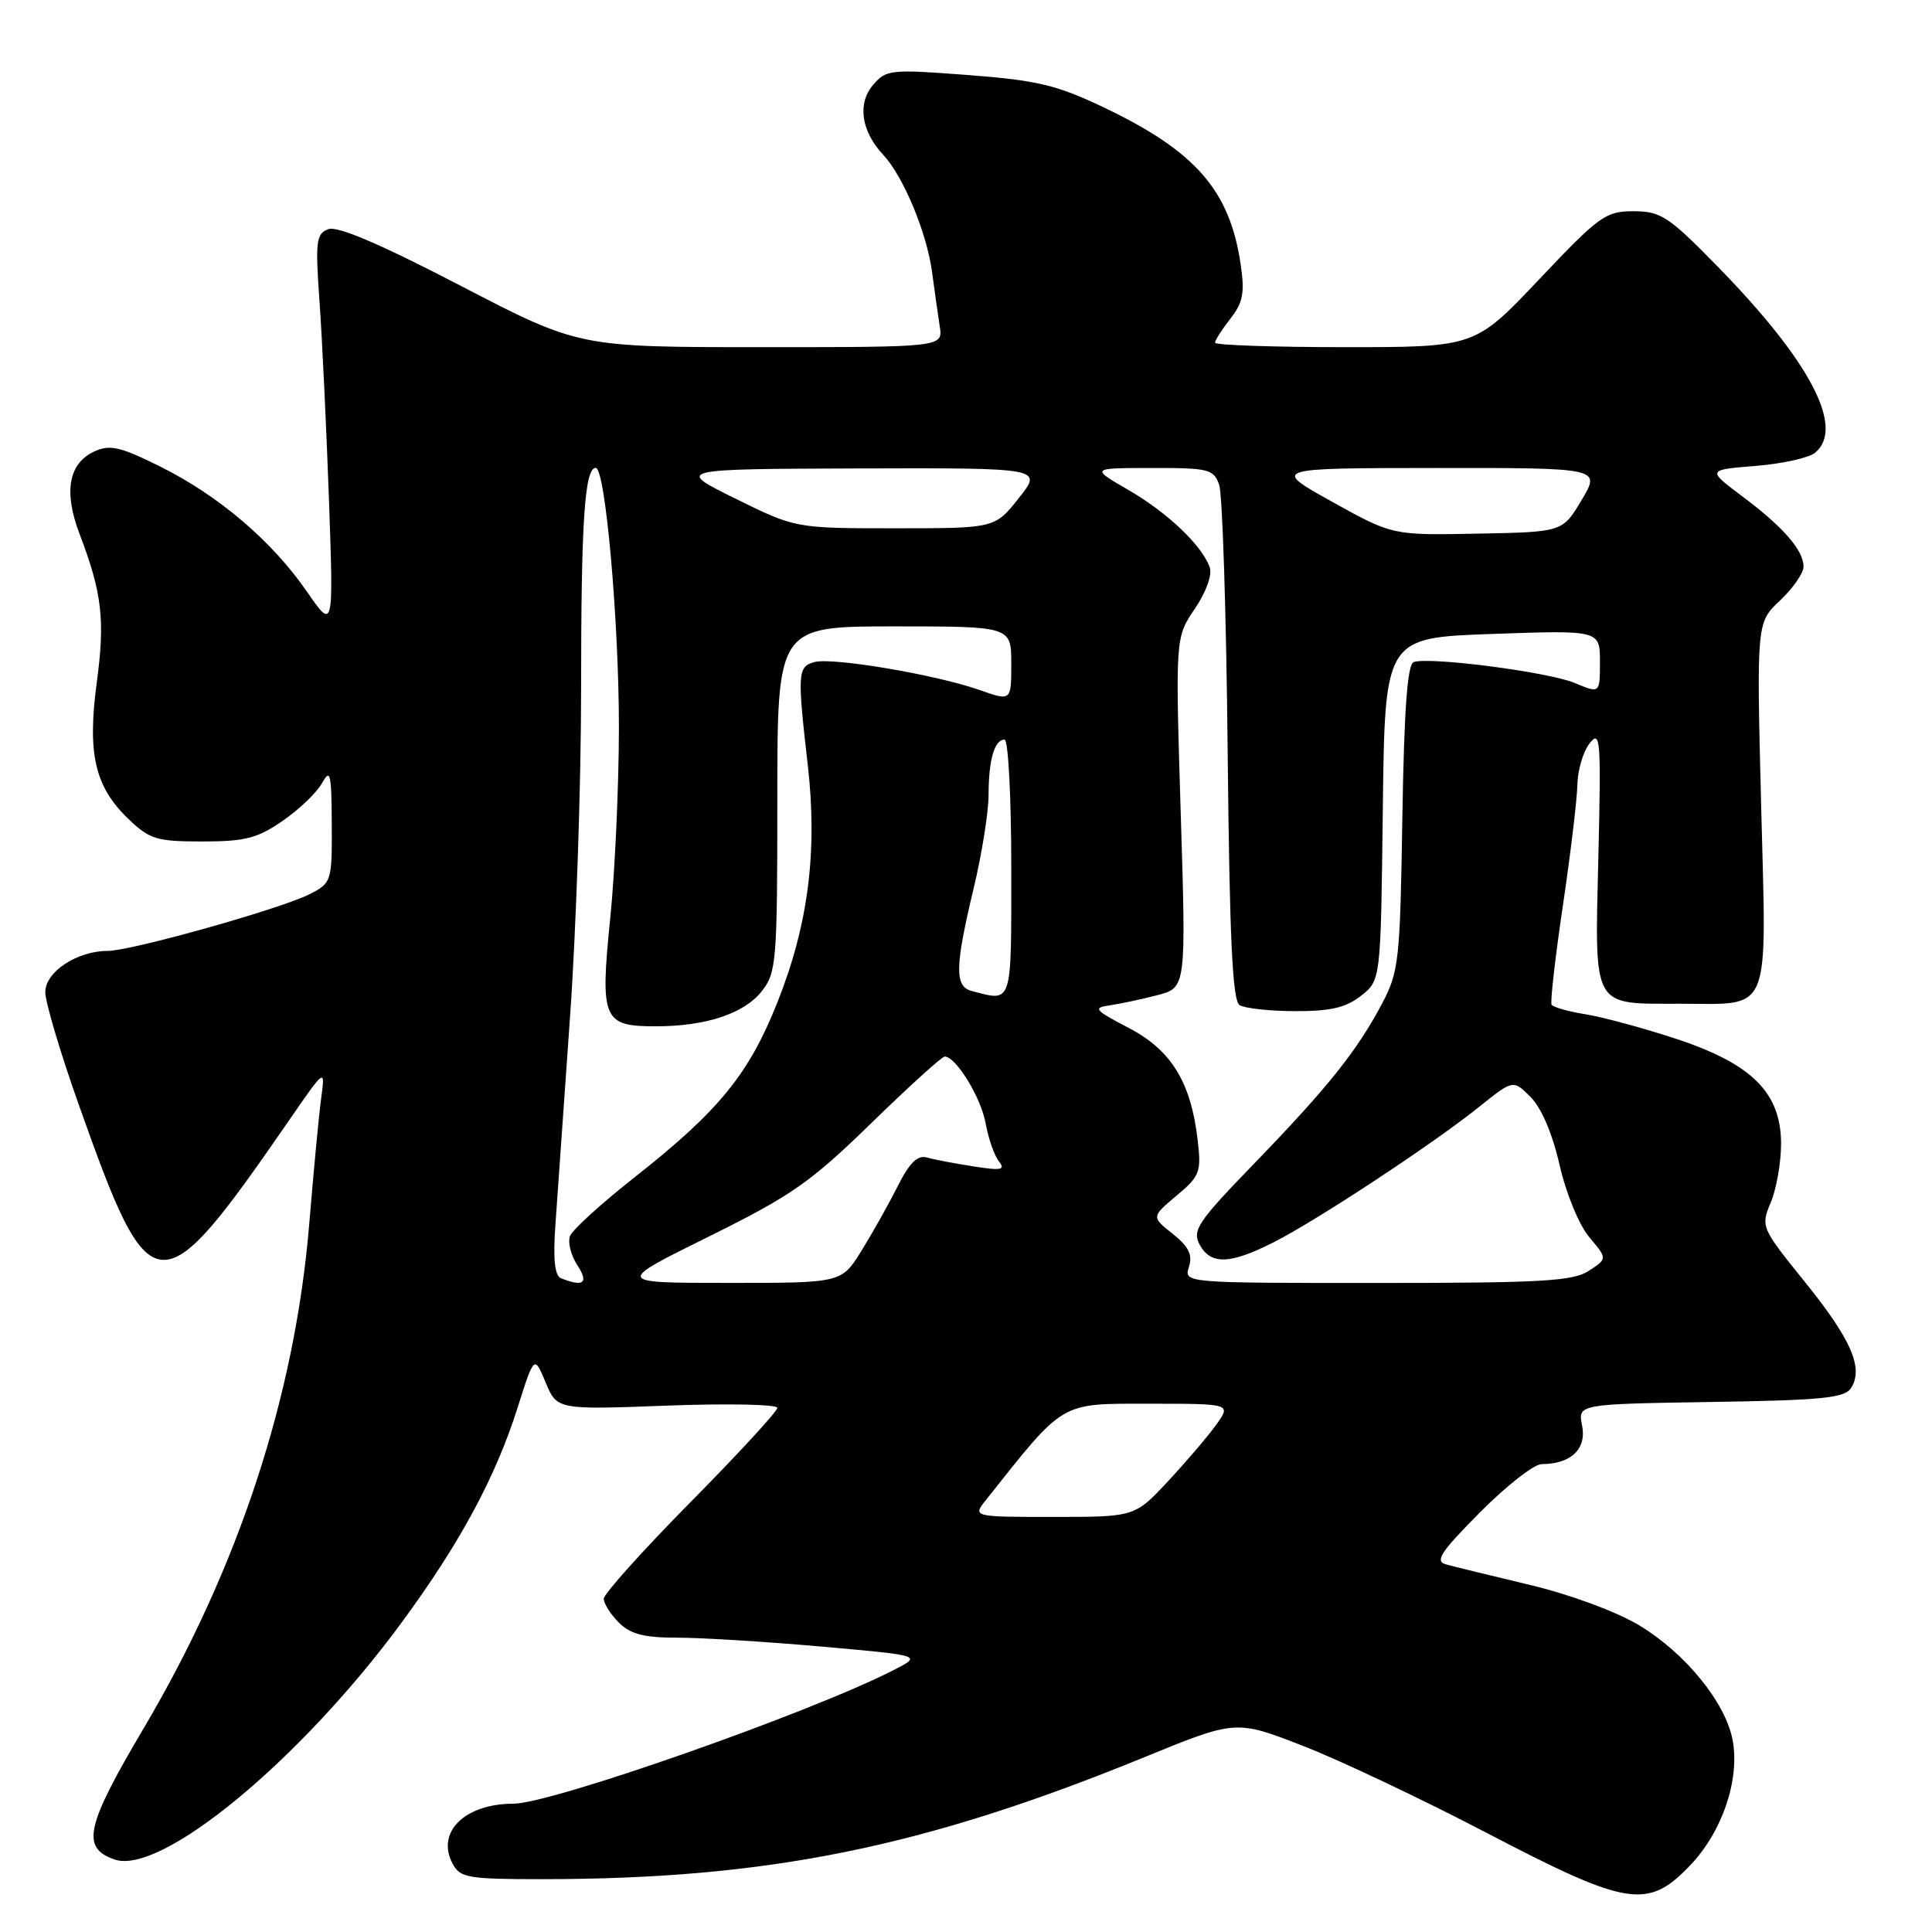 <?xml version="1.0" encoding="UTF-8" standalone="no"?>
<!DOCTYPE svg PUBLIC "-//W3C//DTD SVG 1.1//EN" "http://www.w3.org/Graphics/SVG/1.1/DTD/svg11.dtd" >
<svg xmlns="http://www.w3.org/2000/svg" xmlns:xlink="http://www.w3.org/1999/xlink" version="1.1" viewBox="0 0 256 256">
 <g >
 <path fill="currentColor"
d=" M 223.99 247.13 C 228.23 242.68 230.56 235.77 229.58 230.56 C 228.64 225.58 223.30 219.03 217.18 215.35 C 214.15 213.54 208.05 211.28 202.72 210.01 C 197.65 208.80 192.66 207.58 191.63 207.30 C 190.08 206.88 190.82 205.73 196.10 200.40 C 199.59 196.88 203.27 194.00 204.29 194.00 C 208.14 194.00 210.25 192.00 209.64 188.93 C 209.06 186.05 209.06 186.05 226.67 185.77 C 241.51 185.54 244.44 185.25 245.29 183.90 C 246.95 181.26 245.29 177.46 239.13 169.83 C 233.35 162.67 233.30 162.54 234.64 159.32 C 235.39 157.53 236.00 154.04 236.00 151.57 C 236.00 144.82 232.19 140.99 222.15 137.67 C 217.82 136.24 212.40 134.77 210.11 134.40 C 207.83 134.04 205.79 133.46 205.59 133.12 C 205.40 132.78 206.07 126.88 207.09 120.00 C 208.11 113.12 208.97 105.92 209.01 104.00 C 209.04 102.08 209.77 99.60 210.63 98.50 C 212.07 96.67 212.16 97.94 211.79 113.63 C 211.31 133.77 210.88 133.00 222.55 133.00 C 234.87 133.00 234.08 134.94 233.36 106.72 C 232.75 82.50 232.75 82.50 235.87 79.56 C 237.59 77.95 238.99 75.92 238.98 75.06 C 238.95 72.88 236.28 69.82 230.84 65.75 C 226.19 62.26 226.19 62.26 232.60 61.74 C 236.13 61.46 239.69 60.67 240.51 59.99 C 244.50 56.68 239.86 47.85 227.53 35.25 C 221.09 28.67 220.07 28.00 216.47 27.99 C 212.77 27.98 211.93 28.58 203.97 36.99 C 195.45 46.00 195.45 46.00 178.22 46.00 C 168.75 46.00 161.00 45.73 161.00 45.41 C 161.00 45.08 161.92 43.65 163.03 42.23 C 164.70 40.11 164.95 38.81 164.40 35.07 C 162.97 25.24 158.43 20.03 146.23 14.22 C 139.99 11.25 137.42 10.64 128.23 9.94 C 118.00 9.16 117.42 9.22 115.69 11.25 C 113.58 13.72 114.11 17.39 117.03 20.51 C 119.70 23.38 122.81 30.83 123.50 36.04 C 123.83 38.49 124.29 41.74 124.52 43.25 C 124.95 46.00 124.95 46.00 100.83 46.00 C 76.70 46.00 76.70 46.00 60.99 37.84 C 50.36 32.32 44.70 29.90 43.49 30.37 C 41.89 30.98 41.77 31.99 42.34 39.99 C 42.69 44.91 43.25 56.71 43.59 66.22 C 44.20 83.50 44.20 83.50 40.66 78.38 C 36.03 71.68 29.00 65.69 21.23 61.82 C 15.93 59.19 14.57 58.87 12.50 59.82 C 9.10 61.37 8.41 65.16 10.52 70.69 C 13.52 78.54 13.94 82.13 12.83 90.37 C 11.55 99.89 12.56 104.25 17.04 108.54 C 19.84 111.22 20.77 111.50 26.82 111.50 C 32.46 111.50 34.11 111.08 37.45 108.77 C 39.63 107.27 41.98 105.02 42.67 103.77 C 43.77 101.78 43.93 102.47 43.96 109.22 C 44.00 116.75 43.93 116.99 41.10 118.45 C 37.37 120.38 17.39 126.00 14.28 126.00 C 10.21 126.00 6.00 128.78 6.00 131.46 C 6.00 132.79 7.99 139.48 10.42 146.33 C 20.02 173.40 21.02 173.48 38.27 148.50 C 43.10 141.50 43.10 141.50 42.56 145.50 C 42.26 147.70 41.55 155.23 40.97 162.24 C 39.08 184.99 31.59 207.79 19.03 229.02 C 11.35 242.00 10.72 244.84 15.17 246.39 C 21.29 248.54 39.79 233.27 53.23 214.98 C 60.93 204.51 65.67 195.73 68.57 186.56 C 70.79 179.57 70.79 179.57 72.30 183.18 C 73.81 186.80 73.81 186.80 88.41 186.25 C 96.43 185.95 103.00 186.09 103.00 186.55 C 103.00 187.02 97.82 192.64 91.50 199.04 C 85.17 205.45 80.00 211.21 80.00 211.84 C 80.00 212.48 80.90 213.90 82.00 215.00 C 83.54 216.54 85.33 217.00 89.75 217.00 C 92.91 217.00 101.51 217.53 108.85 218.18 C 122.19 219.36 122.19 219.36 118.44 221.28 C 107.45 226.92 73.07 239.00 68.02 239.00 C 61.57 239.00 57.74 242.79 59.98 246.96 C 60.97 248.82 62.03 249.00 71.79 249.00 C 101.71 248.99 122.35 244.81 151.63 232.84 C 163.76 227.88 163.76 227.88 172.63 231.33 C 177.51 233.22 188.47 238.42 197.00 242.87 C 215.73 252.65 218.35 253.06 223.99 247.13 Z  M 130.68 198.71 C 141.11 185.56 140.38 186.00 152.22 186.00 C 163.14 186.00 163.14 186.00 161.18 188.75 C 160.10 190.26 157.22 193.64 154.79 196.25 C 150.36 201.00 150.36 201.00 139.61 201.00 C 128.85 201.00 128.85 201.00 130.68 198.71 Z  M 74.31 169.36 C 73.50 169.03 73.27 166.80 73.60 162.19 C 73.86 158.51 74.73 146.18 75.53 134.78 C 76.34 123.38 77.00 103.75 77.00 91.15 C 77.00 69.07 77.47 62.00 78.94 62.00 C 80.21 62.00 82.01 82.27 82.01 96.44 C 82.00 104.11 81.49 115.46 80.86 121.67 C 79.50 135.08 79.89 136.00 86.87 135.99 C 93.55 135.99 98.61 134.31 100.95 131.33 C 102.88 128.88 103.00 127.39 103.00 105.87 C 103.00 83.00 103.00 83.00 118.50 83.00 C 134.00 83.00 134.00 83.00 134.00 87.96 C 134.00 92.91 134.00 92.91 129.77 91.42 C 124.08 89.41 110.38 87.09 107.95 87.72 C 105.69 88.31 105.63 89.17 107.03 101.32 C 108.35 112.85 107.10 122.57 102.98 132.89 C 99.21 142.35 95.24 147.21 84.12 155.97 C 79.71 159.44 75.85 162.95 75.53 163.78 C 75.21 164.61 75.65 166.34 76.50 167.64 C 78.05 170.01 77.32 170.58 74.31 169.36 Z  M 93.92 163.85 C 104.89 158.42 107.39 156.67 115.42 148.85 C 120.41 143.99 124.80 140.00 125.18 140.00 C 126.66 140.00 129.99 145.41 130.60 148.85 C 130.97 150.86 131.75 153.12 132.36 153.88 C 133.27 155.02 132.70 155.14 128.98 154.55 C 126.51 154.17 123.73 153.64 122.80 153.37 C 121.57 153.03 120.49 154.10 118.94 157.20 C 117.75 159.56 115.59 163.41 114.14 165.75 C 111.50 170.00 111.50 170.00 96.50 169.99 C 81.50 169.99 81.50 169.99 93.92 163.85 Z  M 157.54 167.87 C 158.05 166.27 157.52 165.19 155.39 163.49 C 152.56 161.24 152.56 161.24 155.90 158.43 C 159.01 155.82 159.20 155.31 158.69 150.99 C 157.78 143.33 155.18 139.13 149.52 136.18 C 145.04 133.85 144.77 133.53 147.00 133.22 C 148.38 133.02 151.23 132.42 153.34 131.87 C 157.17 130.88 157.17 130.88 156.45 107.68 C 155.74 84.48 155.74 84.48 158.31 80.68 C 159.81 78.48 160.64 76.17 160.30 75.19 C 159.28 72.27 154.69 67.91 149.50 64.91 C 144.50 62.02 144.50 62.02 152.63 62.01 C 160.17 62.00 160.82 62.16 161.55 64.25 C 161.98 65.49 162.49 81.32 162.67 99.44 C 162.92 124.36 163.31 132.58 164.25 133.18 C 164.94 133.61 168.25 133.98 171.62 133.98 C 176.29 134.00 178.35 133.52 180.35 131.94 C 182.96 129.88 182.96 129.88 183.23 107.19 C 183.50 84.50 183.50 84.50 197.75 84.00 C 212.00 83.50 212.00 83.50 212.00 87.70 C 212.00 91.90 212.00 91.90 208.67 90.50 C 205.17 89.04 189.35 86.99 187.32 87.73 C 186.49 88.03 186.05 94.02 185.82 108.33 C 185.52 127.33 185.36 128.76 183.12 133.00 C 179.80 139.27 175.91 144.13 166.21 154.15 C 158.72 161.88 157.95 163.03 158.95 164.90 C 160.41 167.63 162.98 167.55 168.78 164.60 C 174.59 161.65 189.92 151.54 196.00 146.66 C 200.50 143.05 200.50 143.05 202.81 145.36 C 204.24 146.78 205.71 150.23 206.65 154.36 C 207.52 158.16 209.22 162.29 210.58 163.92 C 212.99 166.78 212.99 166.78 210.53 168.39 C 208.43 169.76 204.33 170.00 182.47 170.00 C 156.87 170.00 156.87 170.00 157.54 167.87 Z  M 128.75 131.31 C 126.48 130.72 126.53 128.10 128.99 117.81 C 130.09 113.24 130.99 107.62 130.99 105.33 C 131.00 100.67 131.77 98.00 133.11 98.00 C 133.60 98.00 134.00 105.65 134.00 115.00 C 134.00 133.36 134.20 132.74 128.75 131.31 Z  M 176.50 66.48 C 168.50 62.03 168.50 62.03 190.31 62.01 C 212.11 62.00 212.11 62.00 209.58 66.25 C 207.05 70.50 207.05 70.50 195.77 70.71 C 184.50 70.93 184.50 70.93 176.50 66.48 Z  M 97.45 66.07 C 89.50 62.15 89.50 62.15 113.83 62.07 C 138.17 62.00 138.17 62.00 135.00 66.00 C 131.83 70.00 131.83 70.00 118.62 70.00 C 105.41 70.00 105.41 70.00 97.45 66.07 Z "/>
</g>
</svg>